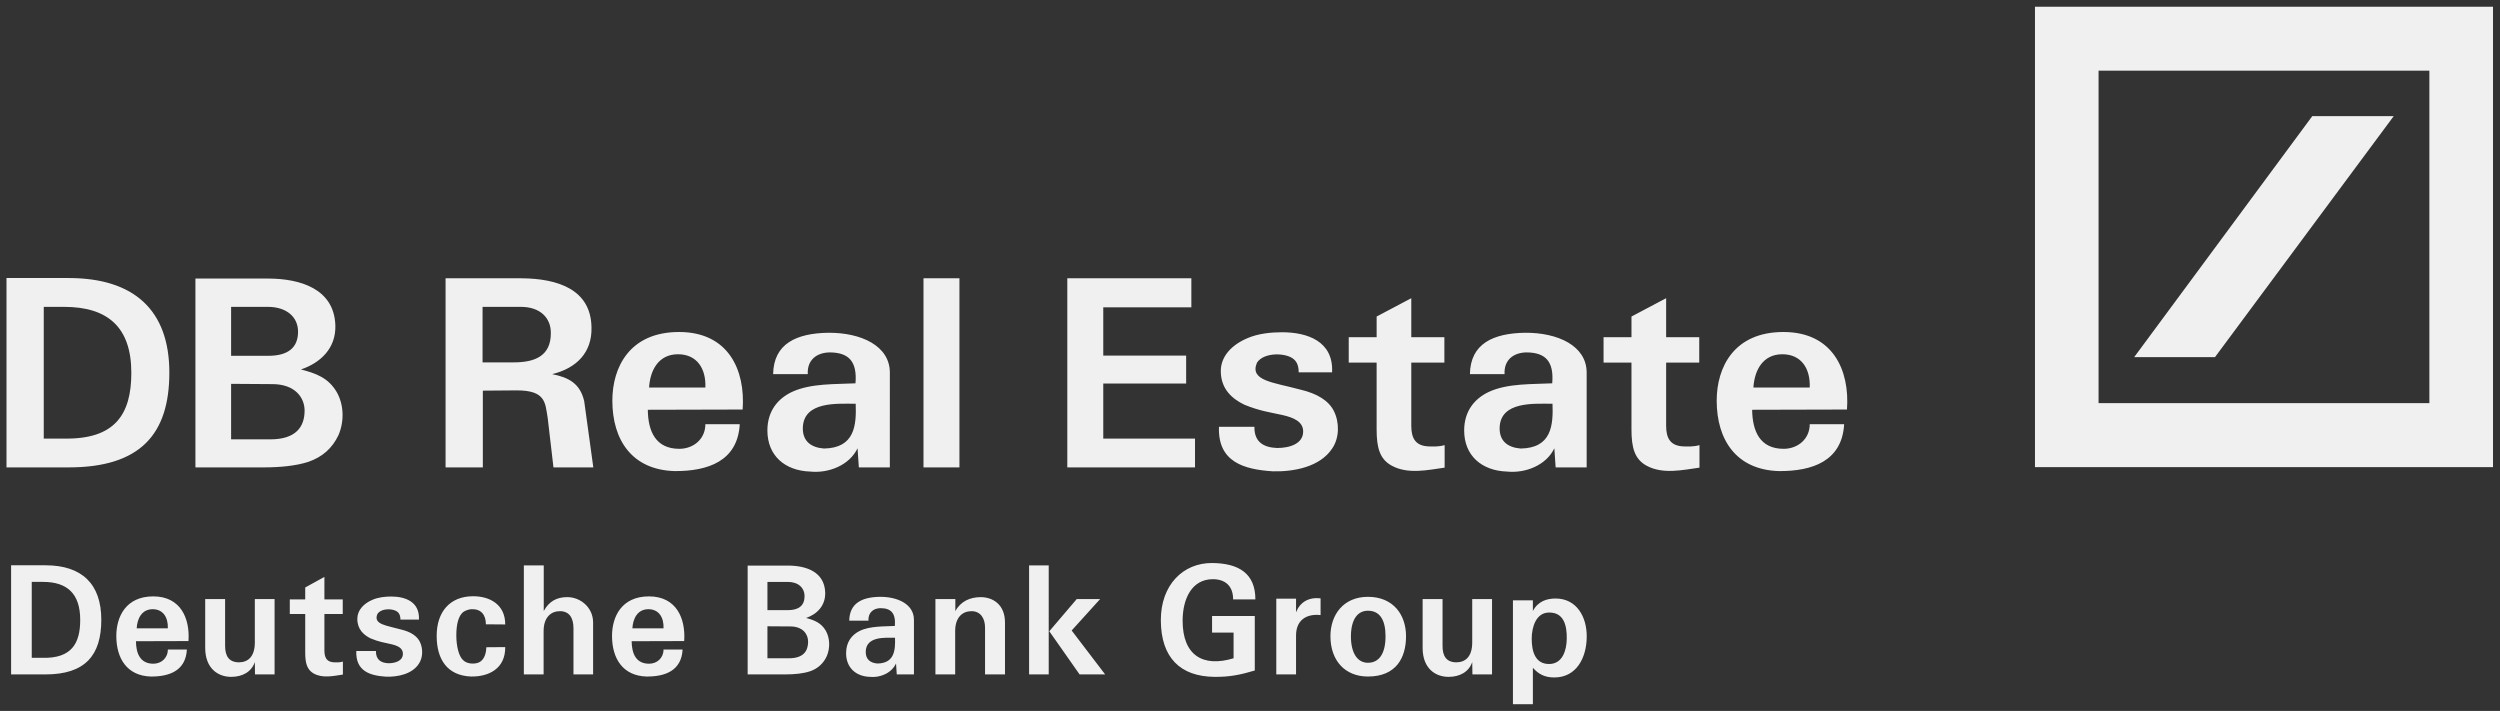 <svg width="211" height="60" viewBox="0 0 211 60" fill="none" xmlns="http://www.w3.org/2000/svg">
<rect x="0" y="0" width="211" height="60" fill="#333333" stroke="none"/>
<path fill-rule="evenodd" clip-rule="evenodd" d="M11.084 31.469C11.084 34.984 9.698 37.105 5.365 37.016H3.693V25.899H5.408C9.08 25.899 11.084 27.599 11.084 31.469ZM14.293 31.446C14.293 26.186 11.325 23.466 5.782 23.466H0.548V39.448H5.781C11.83 39.448 14.293 36.663 14.293 31.446ZM25.156 27.997C25.156 29.346 24.301 30.03 22.651 30.03H19.506V25.899H22.607C24.169 25.899 25.156 26.738 25.156 27.997V27.997ZM28.567 36.727C29.072 35.556 29.027 34.142 28.414 33.082C27.709 31.887 26.675 31.512 25.4 31.182C27.05 30.627 28.371 29.39 28.304 27.446C28.195 24.371 25.337 23.51 22.608 23.51H16.494V39.448H22.235C23.663 39.448 24.983 39.316 26.017 38.983C27.226 38.563 28.038 37.834 28.567 36.727V36.727ZM25.708 34.651C25.708 35.999 25.005 37.082 22.805 37.082H19.506V32.396L22.914 32.419C24.959 32.396 25.708 33.612 25.708 34.651V34.651ZM50.076 39.448H46.712L46.225 35.272C46.008 33.989 46.072 32.948 43.61 32.948L40.751 32.971V39.448H37.606V23.488H44.006C47.106 23.51 49.855 24.438 49.922 27.599C49.986 29.743 48.669 31.071 46.602 31.578C47.943 31.844 48.956 32.329 49.306 33.856L50.076 39.448V39.448ZM46.491 28.085C46.491 26.826 45.589 25.899 43.962 25.899H40.728V30.584H43.367C45.061 30.584 46.513 30.097 46.491 28.085ZM62.679 34.564L54.675 34.585C54.695 36.398 55.332 37.88 57.334 37.88C58.521 37.88 59.533 37.06 59.533 35.802H62.435C62.261 38.919 59.753 39.78 56.913 39.759C53.354 39.648 51.682 37.15 51.682 33.812C51.682 31.005 53.133 28.021 57.311 28.021C61.492 28.019 62.92 31.248 62.679 34.564V34.564ZM59.533 32.707C59.6 31.092 58.807 29.899 57.224 29.899C55.576 29.899 54.871 31.248 54.782 32.707H59.533ZM75.102 39.448H72.487L72.376 37.834C71.695 39.27 69.935 39.957 68.397 39.801C66.242 39.734 64.768 38.452 64.768 36.332C64.768 34.673 65.669 33.634 66.835 33.082C68.441 32.329 70.597 32.441 72.203 32.352C72.356 30.495 71.631 29.743 70.003 29.743C68.924 29.767 68.111 30.384 68.176 31.578H65.252C65.296 28.993 67.231 28.131 69.893 28.085C72.684 28.063 75.103 29.191 75.103 31.446L75.102 39.448V39.448ZM72.221 34.077C70.703 34.077 67.781 33.832 67.757 36.154C67.757 37.215 68.418 37.767 69.54 37.856C72.136 37.813 72.289 35.91 72.221 34.077ZM77.942 23.488H80.977V39.448H77.942V23.488ZM90.08 23.488H100.55V25.941H93.116V30.01H100.111V32.373H93.116V37.016H100.859V39.448H90.08V23.488ZM112.582 34.696C113.064 35.668 113.044 36.95 112.449 37.834C111.414 39.426 109.17 39.823 107.433 39.779C104.972 39.624 102.772 38.983 102.881 36.021H105.873C105.85 37.303 106.642 37.767 107.787 37.811C108.886 37.811 109.987 37.436 109.987 36.418C109.987 35.601 109.215 35.247 108.228 35.026C107.104 34.782 106.29 34.673 105.037 34.163C104.026 33.678 103.035 32.86 103.035 31.314C103.035 30.03 104.026 29.059 105.32 28.528C106.201 28.151 107.281 28.042 108.202 28.042C110.294 28.042 112.558 28.771 112.428 31.423H109.611C109.611 31.026 109.522 30.584 109.193 30.318C108.577 29.766 106.685 29.697 106.09 30.605C105.43 32.151 107.479 32.264 109.743 32.881C111.173 33.216 112.141 33.811 112.582 34.696V34.696ZM116.188 28.462V26.715L119.112 25.168V28.462H121.906V30.606H119.112V35.934C119.112 37.014 119.485 37.635 120.586 37.678C121.004 37.678 121.376 37.721 121.927 37.568V39.469C120.497 39.668 118.848 40.045 117.483 39.315C116.45 38.762 116.187 37.79 116.187 36.242V30.605H113.833V28.461H116.188V28.462V28.462ZM133.914 39.448H131.296L131.186 37.834C130.505 39.27 128.744 39.957 127.207 39.801C125.052 39.734 123.576 38.452 123.576 36.332C123.576 34.673 124.478 33.634 125.646 33.082C127.249 32.329 129.405 32.441 131.008 32.352C131.164 30.495 130.436 29.743 128.811 29.743C127.734 29.767 126.919 30.384 126.985 31.578H124.061C124.102 28.993 126.04 28.131 128.702 28.085C131.494 28.063 133.914 29.191 133.914 31.446V39.448V39.448ZM131.032 34.077C129.515 34.077 126.588 33.832 126.568 36.154C126.568 37.215 127.228 37.767 128.35 37.856C130.946 37.813 131.1 35.91 131.032 34.077ZM137.697 28.462V26.715L140.622 25.168V28.462H143.416V30.606H140.622V35.934C140.622 37.014 140.994 37.635 142.095 37.678C142.513 37.678 142.886 37.721 143.436 37.568V39.469C142.004 39.668 140.355 40.045 138.99 39.315C137.96 38.762 137.696 37.79 137.696 36.242V30.605H135.34V28.461H137.697V28.462V28.462ZM155.885 34.564L147.881 34.585C147.904 36.398 148.541 37.88 150.54 37.88C151.727 37.88 152.742 37.06 152.742 35.802H155.646C155.469 38.919 152.962 39.78 150.123 39.759C146.562 39.648 144.889 37.15 144.889 33.812C144.889 31.005 146.34 28.021 150.52 28.021C154.699 28.021 156.127 31.248 155.885 34.564V34.564ZM152.741 32.707C152.806 31.092 152.016 29.899 150.431 29.899C148.782 29.899 148.078 31.248 147.987 32.707H152.741ZM177.119 5.967H205.039V34.027H177.119V5.967ZM171.751 39.424H210.41V0.568H171.751V39.424ZM202.032 9.799H195.159L180.125 30.142H186.945L202.032 9.799ZM6.77 52.322C6.77 54.347 6.004 55.571 3.604 55.521H2.679V49.112H3.628C5.664 49.112 6.77 50.093 6.77 52.322V52.322ZM8.55 52.309C8.55 49.278 6.907 47.71 3.835 47.71H0.937V56.921H3.834C7.186 56.921 8.55 55.316 8.55 52.309ZM15.907 54.106L11.474 54.119C11.485 55.163 11.838 56.018 12.946 56.018C13.604 56.018 14.166 55.545 14.166 54.82H15.773C15.675 56.617 14.286 57.113 12.716 57.099C10.742 57.035 9.817 55.598 9.817 53.673C9.817 52.055 10.621 50.335 12.934 50.335C15.25 50.334 16.041 52.195 15.907 54.106V54.106ZM14.166 53.034C14.2 52.105 13.764 51.417 12.887 51.417C11.973 51.417 11.583 52.194 11.535 53.034H14.166V53.034ZM23.177 56.921H21.521L21.509 55.876C21.229 56.704 20.462 57.127 19.512 57.127C18.392 57.127 17.331 56.411 17.319 54.705V50.564H18.999V54.462C18.987 55.38 19.328 55.888 20.155 55.901C20.899 55.901 21.508 55.456 21.508 54.22V50.564H23.175V56.921H23.177ZM25.76 50.588V49.583L27.38 48.691V50.588H28.927V51.824H27.38V54.895C27.38 55.521 27.587 55.875 28.196 55.901C28.427 55.901 28.635 55.928 28.94 55.838V56.933C28.149 57.05 27.234 57.265 26.48 56.846C25.908 56.524 25.76 55.965 25.76 55.073V51.824H24.459V50.588H25.76V50.588ZM35.442 54.181C35.711 54.742 35.699 55.481 35.37 55.991C34.797 56.909 33.554 57.139 32.593 57.113C31.228 57.023 30.009 56.654 30.071 54.946H31.729C31.717 55.685 32.156 55.953 32.789 55.978C33.397 55.978 34.006 55.761 34.006 55.175C34.006 54.703 33.581 54.501 33.032 54.372C32.41 54.232 31.961 54.168 31.266 53.875C30.708 53.596 30.158 53.125 30.158 52.234C30.158 51.494 30.706 50.933 31.425 50.627C31.912 50.409 32.51 50.347 33.019 50.347C34.178 50.347 35.433 50.767 35.36 52.297H33.799C33.799 52.068 33.75 51.812 33.567 51.659C33.225 51.34 32.18 51.302 31.85 51.826C31.484 52.717 32.618 52.781 33.872 53.137C34.662 53.327 35.197 53.673 35.442 54.181V54.181ZM39.938 50.323C41.265 50.323 42.642 50.959 42.642 52.704L41.009 52.691C41.009 51.875 40.584 51.378 39.78 51.417C39.573 51.429 39.354 51.505 39.17 51.607C38.67 51.913 38.513 52.767 38.513 53.62C38.513 54.526 38.72 55.403 39.097 55.724C39.353 55.978 39.802 56.054 40.192 55.978C40.838 55.863 41.033 55.202 41.045 54.628L42.64 54.615C42.663 56.437 41.238 57.125 39.754 57.098C37.768 57.022 36.855 55.671 36.855 53.671C36.856 51.645 37.964 50.323 39.938 50.323V50.323ZM44.213 47.722H45.892V51.571C46.333 50.754 46.988 50.397 47.879 50.397C48.998 50.397 50.058 51.276 50.058 52.537V56.92H48.401V53.021C48.401 52.154 48.05 51.582 47.257 51.582C46.514 51.582 45.881 52.092 45.881 53.263V56.92H44.213V47.722V47.722ZM57.745 54.106L53.31 54.119C53.323 55.163 53.676 56.018 54.784 56.018C55.442 56.018 56.002 55.545 56.002 54.82H57.612C57.514 56.617 56.124 57.113 54.553 57.099C52.581 57.035 51.655 55.598 51.655 53.673C51.655 52.055 52.457 50.335 54.772 50.335C57.087 50.334 57.878 52.195 57.745 54.106V54.106ZM56.002 53.034C56.041 52.105 55.602 51.417 54.725 51.417C53.81 51.417 53.422 52.194 53.372 53.034H56.002ZM67.904 50.323C67.904 51.099 67.426 51.495 66.513 51.495H64.772V49.113H66.49C67.356 49.112 67.904 49.594 67.904 50.323ZM69.791 55.355C70.07 54.679 70.047 53.863 69.707 53.251C69.314 52.565 68.742 52.348 68.037 52.156C68.951 51.838 69.68 51.125 69.647 50.004C69.584 48.232 68.001 47.735 66.49 47.735H63.102V56.92H66.282C67.074 56.92 67.805 56.846 68.378 56.653C68.691 56.548 68.979 56.379 69.222 56.156C69.466 55.932 69.659 55.659 69.791 55.355V55.355ZM68.205 54.156C68.205 54.933 67.817 55.557 66.599 55.557H64.771V52.858L66.66 52.871C67.793 52.858 68.205 53.557 68.205 54.156ZM77.138 56.921H75.686L75.626 55.992C75.247 56.821 74.272 57.215 73.421 57.127C72.227 57.087 71.411 56.349 71.411 55.125C71.411 54.169 71.909 53.571 72.555 53.251C73.444 52.818 74.639 52.882 75.526 52.83C75.613 51.761 75.21 51.328 74.307 51.328C73.711 51.34 73.262 51.698 73.295 52.385H71.677C71.7 50.895 72.774 50.397 74.247 50.372C75.792 50.359 77.136 51.008 77.136 52.308C77.138 53.863 77.138 55.379 77.138 56.921V56.921ZM75.539 53.824C74.7 53.824 73.077 53.686 73.067 55.022C73.067 55.634 73.434 55.952 74.052 56.001C75.493 55.978 75.576 54.881 75.539 53.824V53.824ZM78.95 50.564H80.631V51.583C81.07 50.755 81.873 50.399 82.775 50.399C83.784 50.399 84.821 51.011 84.821 52.538V56.921H83.138V53.022C83.154 52.196 82.763 51.583 81.996 51.583C81.239 51.583 80.617 52.093 80.617 53.264V56.921H78.95V50.564V50.564ZM91.118 56.921L88.561 53.278L90.874 50.564H92.848L90.448 53.214L93.275 56.921H91.118V56.921ZM86.855 47.722H88.512V56.921H86.855V47.722ZM102.324 47.519C104.539 47.545 105.954 48.386 105.954 50.589H104.076C104.076 49.405 103.357 48.884 102.36 48.884C100.581 48.884 99.813 50.553 99.813 52.386C99.813 55.304 101.519 56.349 104.114 55.558V53.392H102.298V51.992H105.904V56.591C104.673 56.961 103.749 57.14 102.507 57.127C99.618 57.1 97.987 55.508 97.975 52.361C97.962 49.377 99.85 47.493 102.324 47.519V47.519ZM107.719 56.921V50.526H109.386V51.673C109.729 50.817 110.448 50.387 111.457 50.499V51.914C110.179 51.775 109.386 52.411 109.386 53.634V56.921H107.719V56.921ZM118.669 53.697C118.669 55.521 117.83 57.099 115.453 57.099C113.518 57.099 112.289 55.749 112.289 53.697C112.289 51.888 113.383 50.372 115.453 50.372C117.596 50.373 118.669 51.888 118.669 53.697ZM116.939 53.697C116.939 52.372 116.489 51.545 115.453 51.545C114.626 51.545 114.029 52.207 114.017 53.697C114.017 55.175 114.6 55.938 115.453 55.938C116.393 55.938 116.939 55.175 116.939 53.697ZM125.929 56.921H124.273L124.256 55.876C123.977 56.704 123.212 57.127 122.26 57.127C121.139 57.127 120.079 56.411 120.07 54.705V50.564H121.751V54.462C121.734 55.38 122.077 55.888 122.906 55.901C123.65 55.901 124.256 55.456 124.256 54.22V50.564H125.928V56.921H125.929V56.921ZM133.919 53.761C133.905 55.533 133.04 57.177 131.188 57.177C130.386 57.177 129.861 56.909 129.375 56.361V59.432H127.692V50.666H129.375V51.571C129.798 50.743 130.57 50.514 131.286 50.514C133.089 50.514 133.943 52.092 133.919 53.761V53.761ZM132.235 53.901C132.25 52.768 131.981 51.698 130.764 51.698C129.644 51.684 129.276 52.921 129.276 53.914C129.276 54.934 129.545 56.042 130.739 56.042C131.883 56.042 132.223 54.881 132.235 53.901Z" fill="#F0F0F0"/>
</svg>
